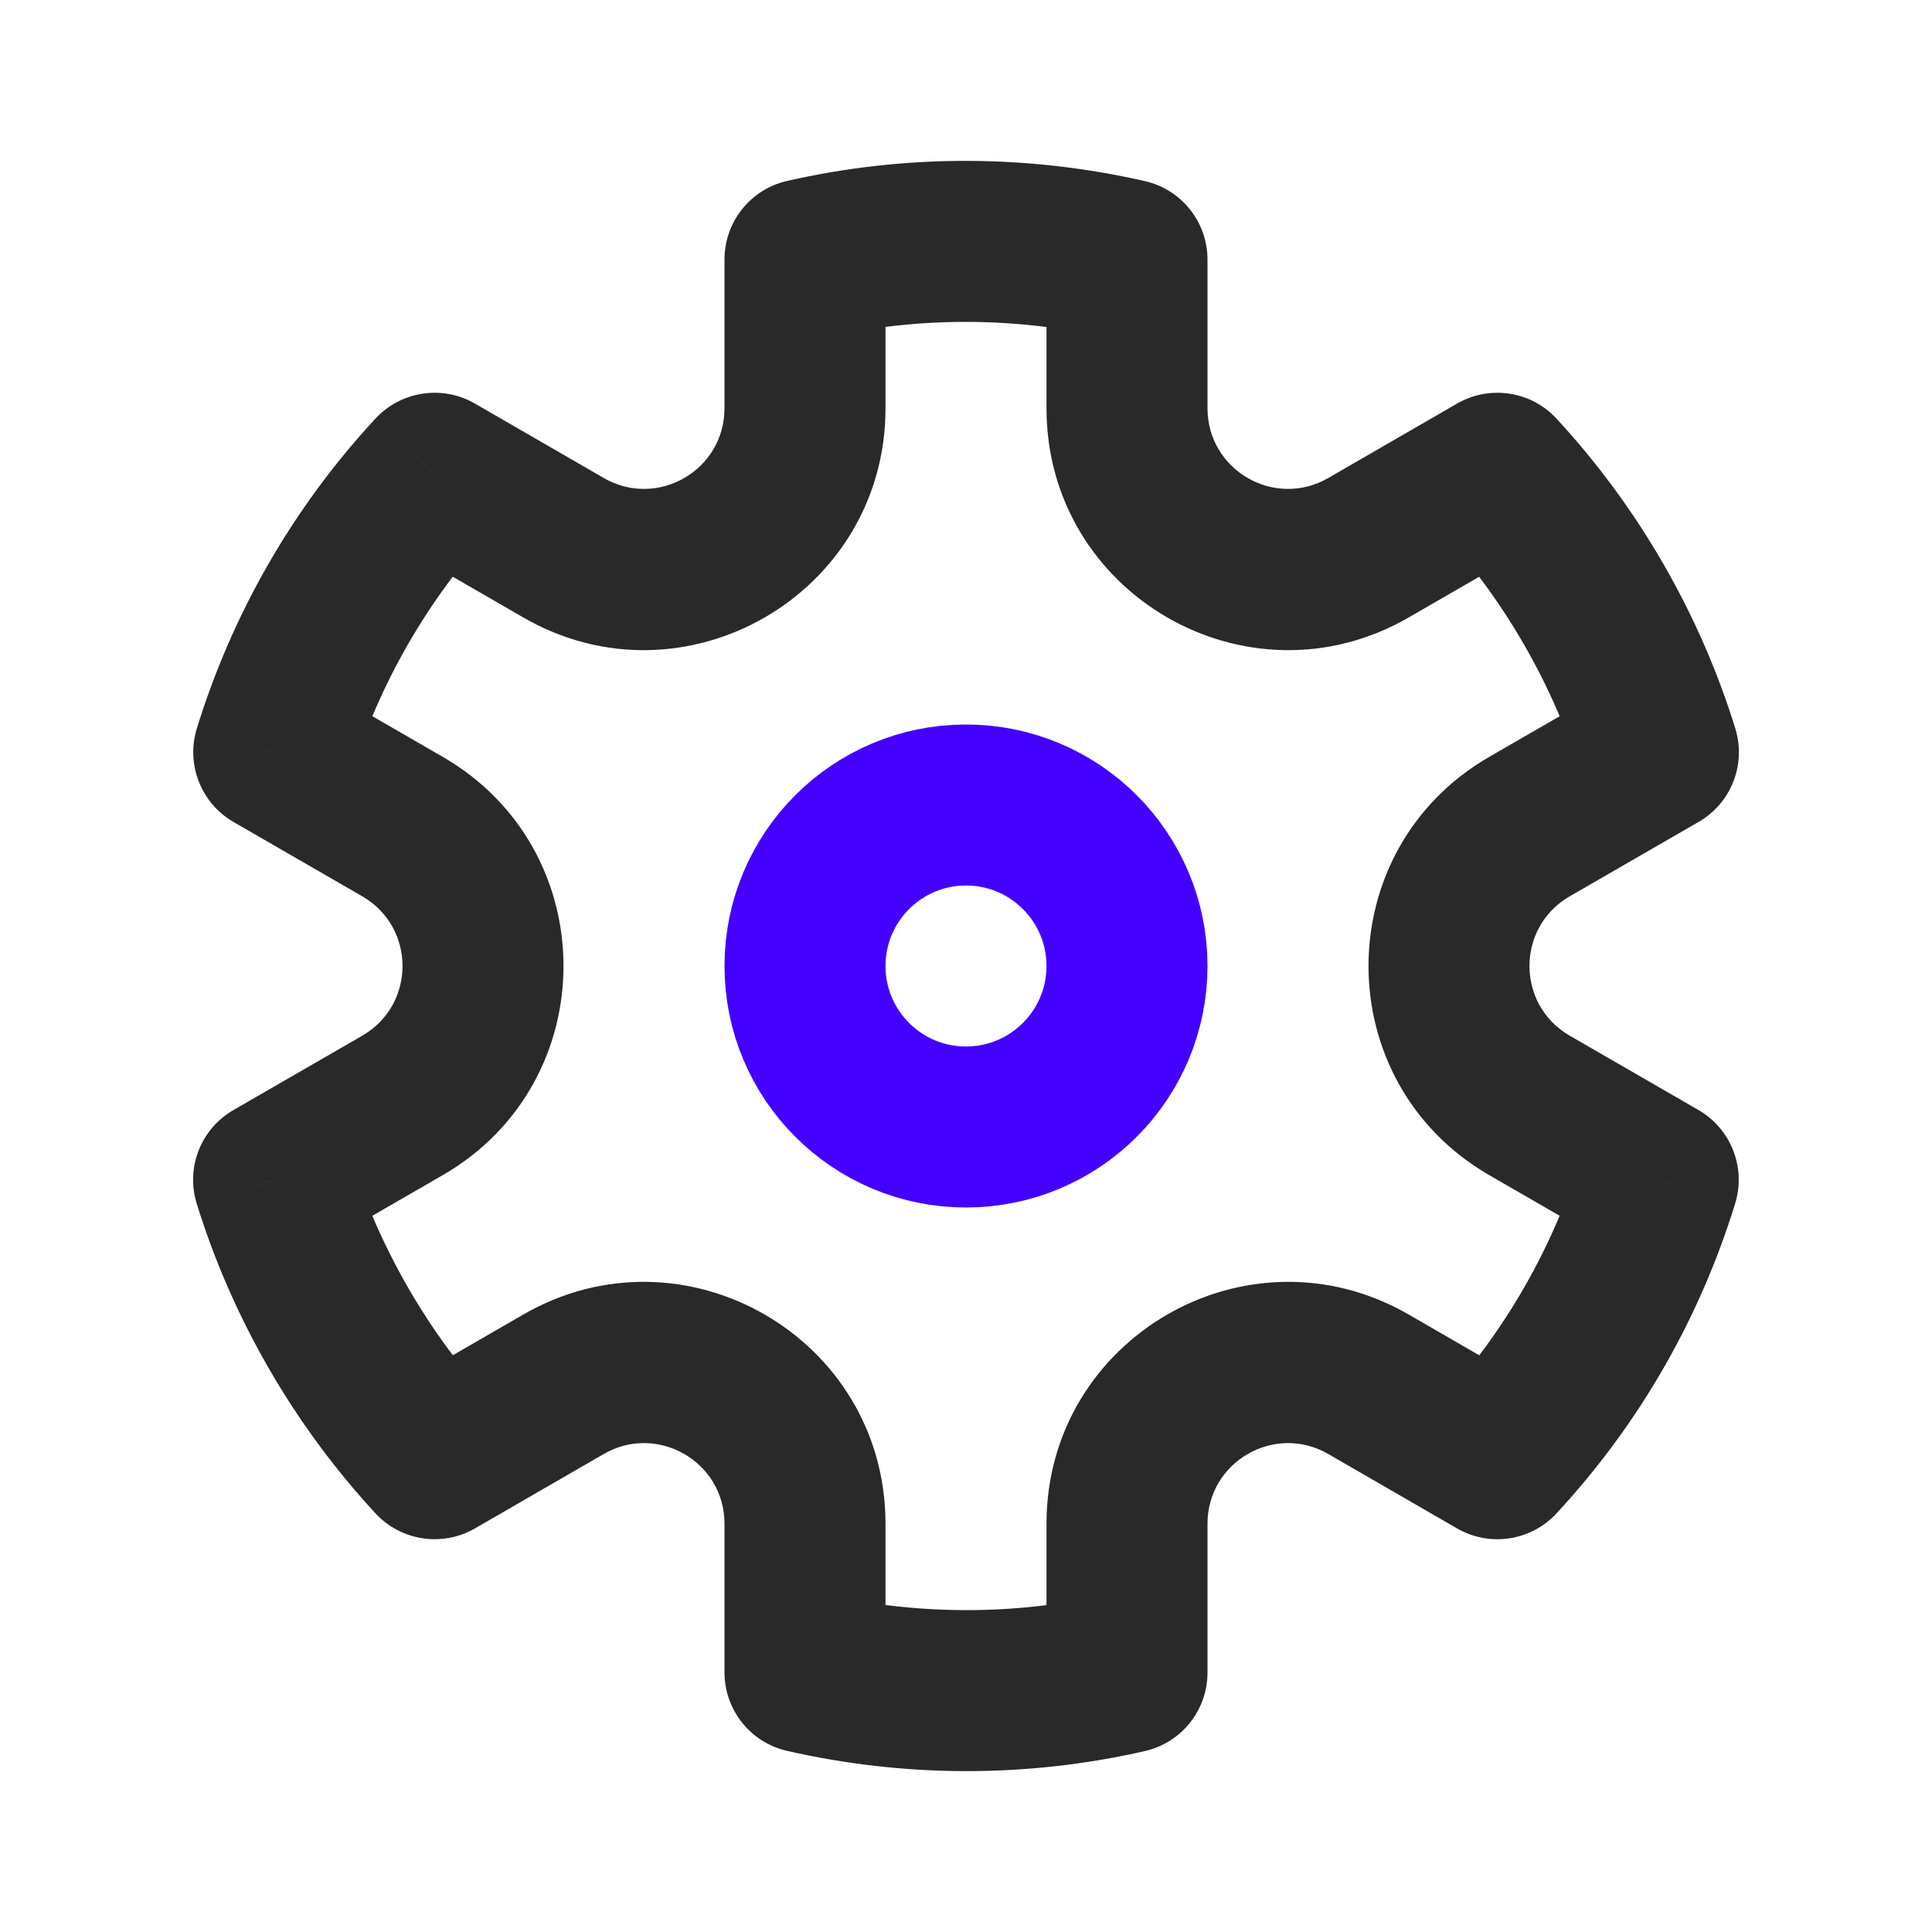 <svg width="24" height="24" viewBox="0 0 24 24" fill="none" xmlns="http://www.w3.org/2000/svg">
<circle cx="12" cy="12" r="2" stroke="#4400FF" stroke-width="2"/>
<path d="M5.399 5.879L5.899 5.013C5.495 4.78 4.983 4.857 4.665 5.199L5.399 5.879ZM3.401 9.345L2.445 9.05C2.308 9.496 2.497 9.977 2.901 10.211L3.401 9.345ZM3.399 14.656L2.899 13.79C2.494 14.024 2.305 14.506 2.444 14.952L3.399 14.656ZM5.399 18.12L4.665 18.8C4.982 19.142 5.494 19.22 5.899 18.987L5.399 18.12ZM10 20.775L9 20.775C9 21.242 9.323 21.646 9.777 21.75L10 20.775ZM14 20.777L14.223 21.752C14.677 21.649 15 21.244 15 20.777L14 20.777ZM18.601 18.121L18.101 18.987C18.506 19.22 19.017 19.143 19.334 18.801L18.601 18.121ZM20.599 14.655L21.555 14.95C21.692 14.504 21.503 14.023 21.099 13.789L20.599 14.655ZM20.601 9.344L21.101 10.21C21.506 9.976 21.695 9.494 21.556 9.048L20.601 9.344ZM18.601 5.879L19.335 5.2C19.018 4.857 18.506 4.78 18.101 5.013L18.601 5.879ZM14 3.225L15 3.225C15 2.758 14.677 2.354 14.223 2.25L14 3.225ZM10 3.223L9.777 2.248C9.323 2.351 9 2.756 9 3.223L10 3.223ZM14 5.072L13 5.072L14 5.072ZM19 13.732L18.5 14.598L19 13.732ZM17 17.196L16.5 18.062L17 17.196ZM5 13.732L5.5 14.598L5 13.732ZM7 6.804L6.5 7.67L7 6.804ZM4.356 9.639C4.706 8.506 5.306 7.449 6.132 6.559L4.665 5.199C3.631 6.314 2.881 7.635 2.445 9.05L4.356 9.639ZM5.072 16C4.766 15.47 4.527 14.92 4.354 14.361L2.444 14.952C2.661 15.653 2.959 16.34 3.34 17L5.072 16ZM6.133 17.441C5.735 17.012 5.378 16.53 5.072 16L3.34 17C3.721 17.66 4.167 18.261 4.665 18.8L6.133 17.441ZM13.778 19.802C12.594 20.073 11.379 20.064 10.222 19.8L9.777 21.75C11.221 22.079 12.74 22.091 14.223 21.752L13.778 19.802ZM19.644 14.361C19.294 15.494 18.694 16.551 17.868 17.441L19.334 18.801C20.369 17.686 21.119 16.365 21.555 14.95L19.644 14.361ZM18.928 8C19.234 8.53 19.473 9.08 19.646 9.64L21.556 9.048C21.339 8.347 21.041 7.66 20.66 7L18.928 8ZM17.867 6.559C18.265 6.988 18.622 7.47 18.928 8L20.66 7C20.279 6.34 19.833 5.739 19.335 5.2L17.867 6.559ZM10.222 4.198C11.406 3.928 12.621 3.936 13.778 4.2L14.223 2.25C12.779 1.921 11.26 1.909 9.777 2.248L10.222 4.198ZM11 5.072L11 3.223L9 3.223L9 5.072L11 5.072ZM7.5 5.938L5.899 5.013L4.899 6.745L6.5 7.67L7.5 5.938ZM4.5 12.866L2.899 13.79L3.899 15.522L5.5 14.598L4.5 12.866ZM5.5 9.402L3.901 8.479L2.901 10.211L4.5 11.134L5.5 9.402ZM11 20.775L11 18.928L9 18.928L9 20.775L11 20.775ZM6.5 16.33L4.899 17.255L5.899 18.987L7.5 18.062L6.5 16.33ZM19.101 17.255L17.5 16.33L16.5 18.062L18.101 18.987L19.101 17.255ZM15 20.777L15 18.928L13 18.928L13 20.777L15 20.777ZM20.101 8.478L18.5 9.402L19.5 11.134L21.101 10.21L20.101 8.478ZM21.099 13.789L19.5 12.866L18.5 14.598L20.099 15.521L21.099 13.789ZM15 5.072L15 3.225L13 3.225L13 5.072L15 5.072ZM18.101 5.013L16.5 5.938L17.5 7.67L19.101 6.745L18.101 5.013ZM13 5.072C13 7.381 15.5 8.825 17.5 7.67L16.5 5.938C15.833 6.323 15 5.842 15 5.072L13 5.072ZM18.5 9.402C16.5 10.557 16.5 13.443 18.5 14.598L19.5 12.866C18.833 12.481 18.833 11.519 19.5 11.134L18.5 9.402ZM17.5 16.33C15.5 15.175 13 16.619 13 18.928L15 18.928C15 18.159 15.833 17.677 16.5 18.062L17.5 16.33ZM11 18.928C11 16.619 8.5 15.175 6.5 16.33L7.5 18.062C8.167 17.677 9 18.158 9 18.928L11 18.928ZM5.5 14.598C7.5 13.443 7.5 10.557 5.5 9.402L4.5 11.134C5.167 11.519 5.167 12.481 4.5 12.866L5.5 14.598ZM9 5.072C9 5.842 8.167 6.323 7.5 5.938L6.5 7.67C8.5 8.825 11 7.381 11 5.072L9 5.072Z" fill="#292929"/>
</svg>
